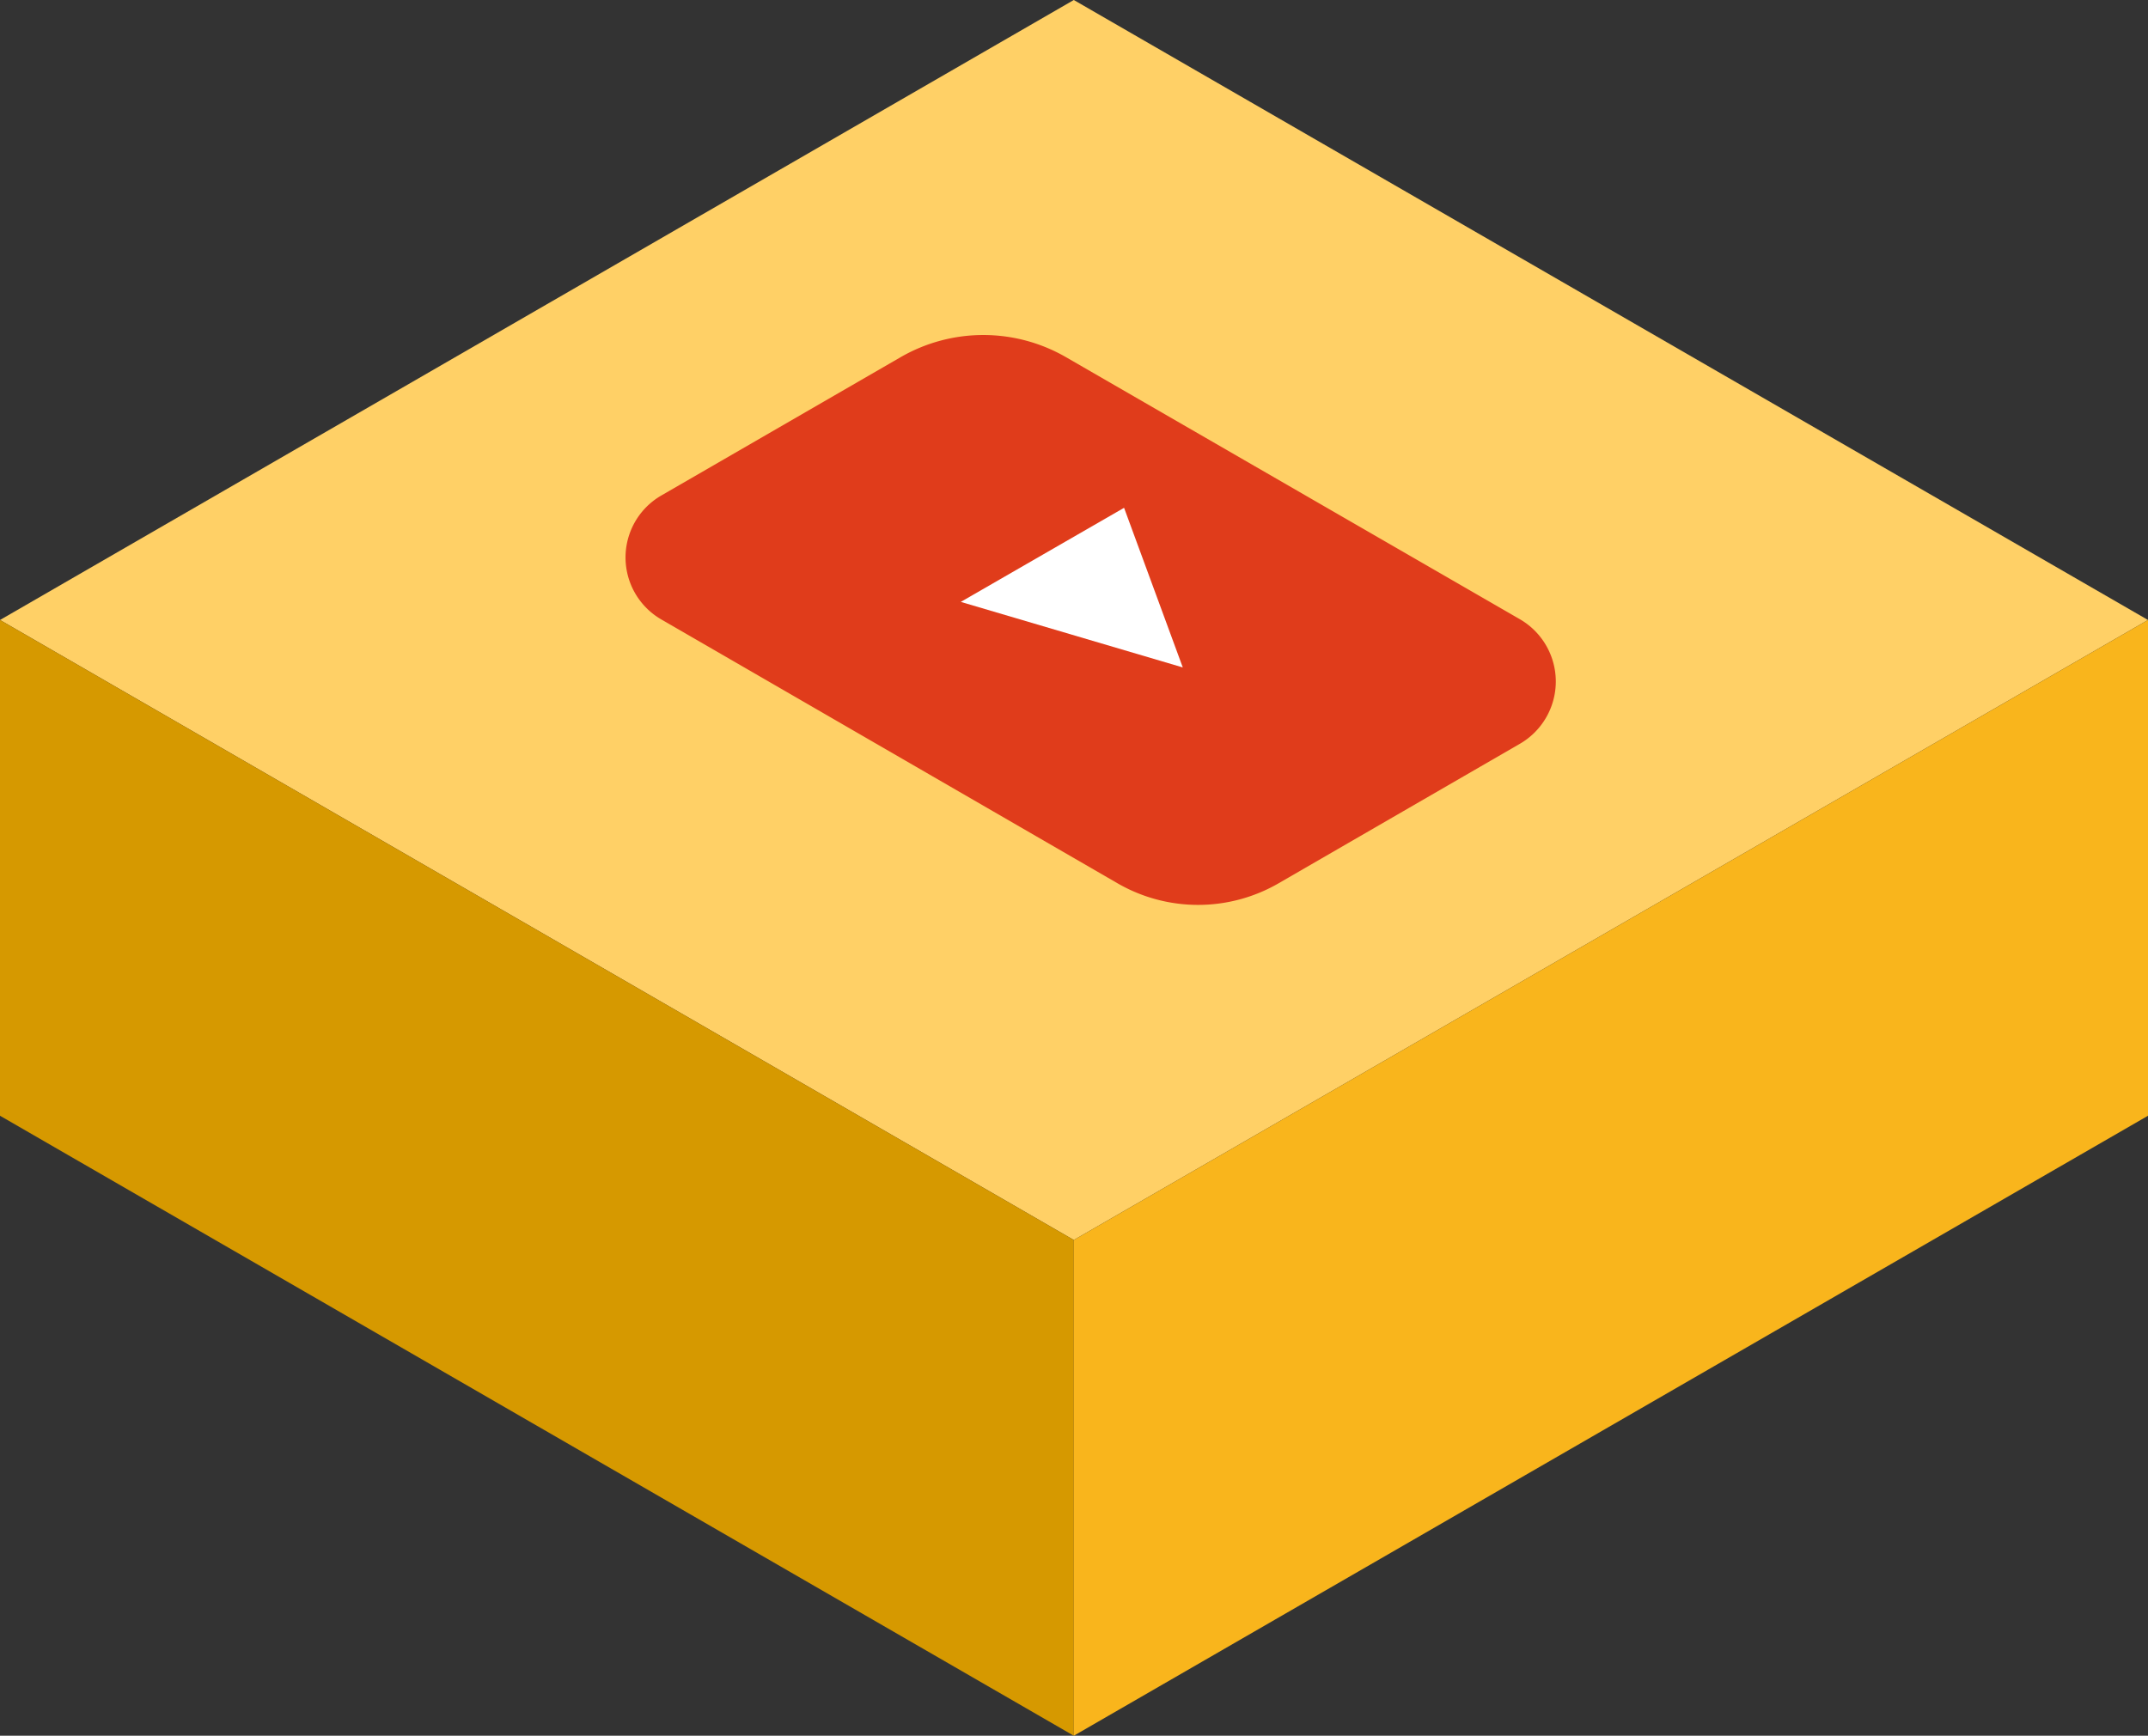 <svg xmlns="http://www.w3.org/2000/svg" viewBox="0 0 53.41 43.17"><rect x="0" y="0" width="53.41" height="43.17" fill="#333333" stroke="none"/><defs><style>.cls-1{fill:#ffd066;}.cls-2{fill:#d69900;}.cls-3{fill:#f9b51c;}.cls-4{fill:#e03c1b;}.cls-5{fill:#fff;}</style></defs><title>자산 3</title><g id="레이어_2" data-name="레이어 2"><g id="레이어_1-2" data-name="레이어 1"><polygon class="cls-1" points="26.7 0 0 15.42 26.7 30.84 53.41 15.42 26.7 0"/><polygon class="cls-2" points="26.7 30.84 26.7 43.17 0 27.75 0 15.42 26.7 30.84"/><polygon class="cls-3" points="53.41 15.42 53.41 27.75 26.7 43.17 26.7 30.84 53.41 15.42"/><path class="cls-4" d="M16.45,12.32,22.4,8.88a4.11,4.11,0,0,1,4.1,0L37.79,15.4a1.79,1.79,0,0,1,0,3.1l-6,3.47a4,4,0,0,1-4,0L16.45,15.41A1.78,1.78,0,0,1,16.45,12.32Z"/><polygon class="cls-5" points="27.95 12.63 23.89 14.97 29.41 16.6 27.95 12.63"/></g></g></svg>